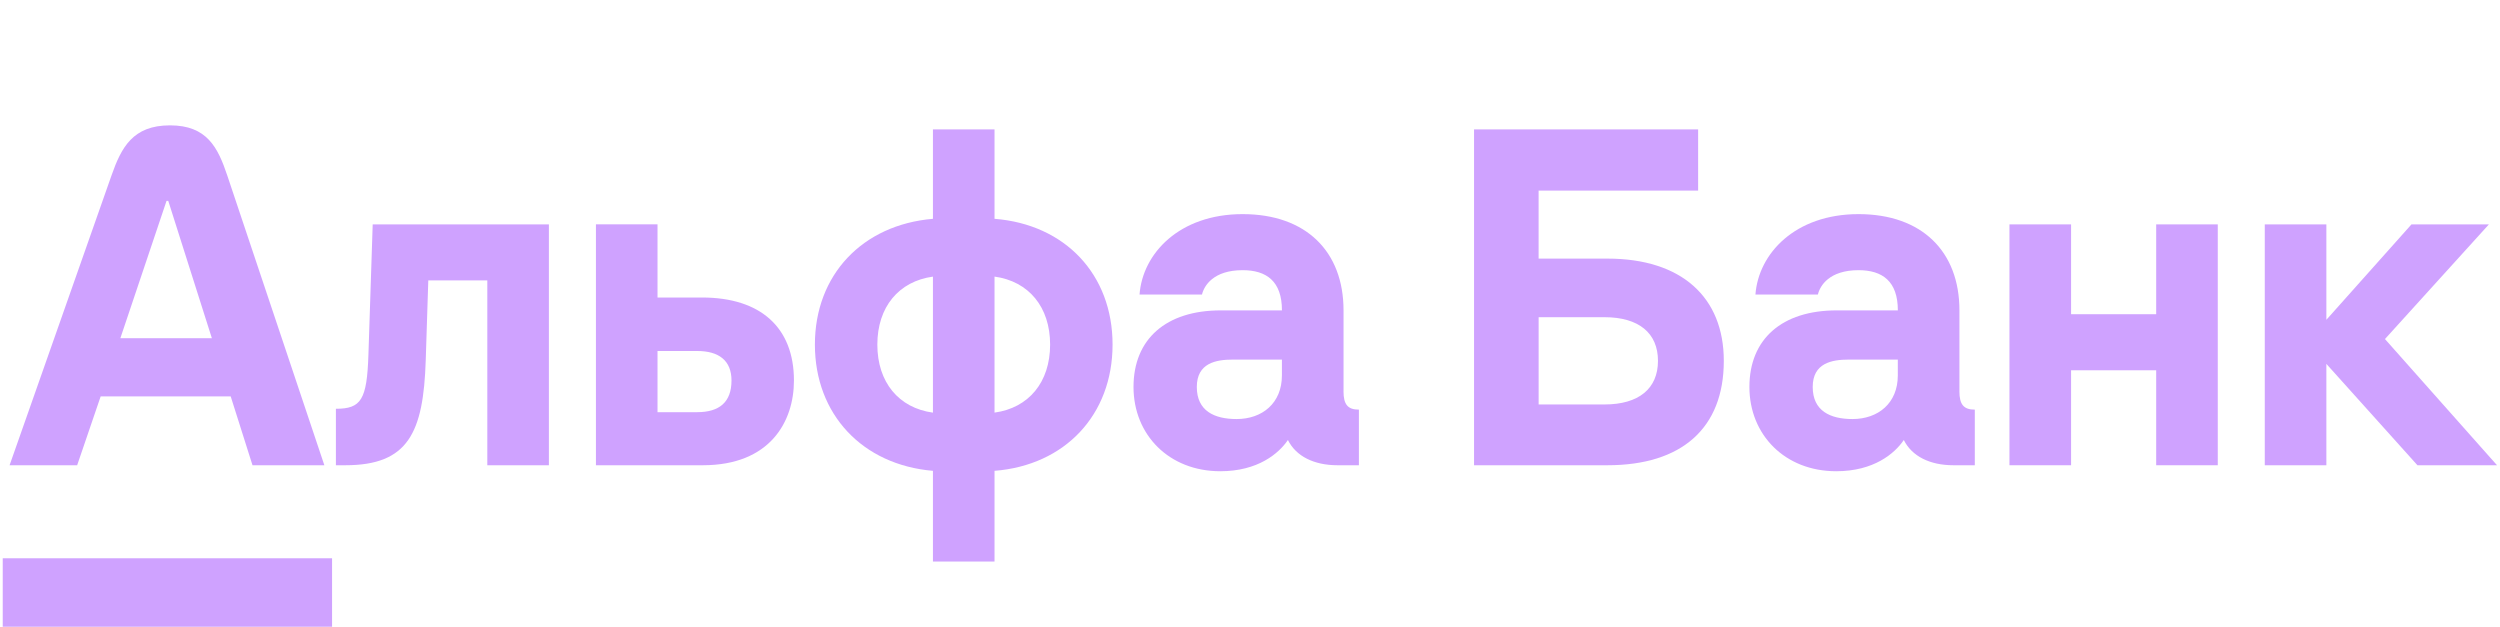 <svg width="367" height="92" viewBox="0 0 367 92" fill="none" xmlns="http://www.w3.org/2000/svg">
<g clip-path="url(#clip0_4003_4669)">
<path d="M54.084 52.095C53.868 58.691 53.018 60.008 49.31 60.008V68.298H50.692C59.934 68.298 62.155 63.522 62.497 52.909L62.873 41.166H71.537V68.298H80.578V32.941H54.712L54.084 52.095Z" fill="#CFA2FF"/>
<path d="M103.052 43.679H96.524V32.936H87.483V68.298H103.178C113.038 68.298 116.551 61.893 116.551 55.861C116.551 48.073 111.651 43.674 103.052 43.674M102.364 60.506H96.524V51.527H102.364C105.505 51.527 107.384 52.91 107.384 55.861C107.384 59.063 105.565 60.506 102.364 60.506Z" fill="#CFA2FF"/>
<path d="M145.996 32.121V18.995H136.955V32.121C126.597 33.001 119.627 40.351 119.627 50.587C119.627 60.822 126.597 68.238 136.955 69.118V82.435H145.996V69.118C156.354 68.303 163.324 60.888 163.324 50.587C163.324 40.286 156.354 32.936 145.996 32.121ZM136.955 60.576C131.934 59.887 128.794 56.117 128.794 50.592C128.794 45.067 131.934 41.296 136.955 40.608V60.581V60.576ZM145.996 60.576V40.603C151.016 41.296 154.157 45.062 154.157 50.587C154.157 56.112 151.016 59.882 145.996 60.571" fill="#CFA2FF"/>
<path d="M197.231 57.434V45.564C197.231 36.897 191.708 31.433 182.416 31.433C173.124 31.433 167.726 37.214 167.284 43.242H176.45C176.762 41.925 178.144 39.662 182.416 39.662C185.934 39.662 188.19 41.296 188.19 45.564H179.209C171.174 45.564 166.399 49.772 166.399 56.806C166.399 63.839 171.621 69.178 179.144 69.178C184.662 69.178 187.728 66.569 189.065 64.593C190.256 66.981 192.894 68.298 196.347 68.298H199.487V60.134C197.854 60.134 197.226 59.38 197.226 57.434M188.185 55.111C188.185 59.194 185.295 61.516 181.531 61.516C178.265 61.516 175.692 60.325 175.692 56.806C175.692 53.286 178.516 52.789 180.963 52.789H188.185V55.111Z" fill="#CFA2FF"/>
<path d="M235.973 37.963H225.867V27.979H249.286V18.995H216.389V68.298H235.978C246.838 68.298 253.055 62.899 253.055 52.975C253.055 43.619 246.838 37.963 235.978 37.963M235.541 59.38H225.872V46.565H235.541C240.561 46.565 243.391 48.888 243.391 52.97C243.391 57.052 240.566 59.375 235.541 59.375" fill="#CFA2FF"/>
<path d="M287.645 57.434V45.564C287.645 36.897 282.122 31.433 272.83 31.433C263.538 31.433 258.14 37.214 257.698 43.242H266.865C267.176 41.925 268.558 39.662 272.83 39.662C276.348 39.662 278.604 41.296 278.604 45.564H269.624C261.588 45.564 256.813 49.772 256.813 56.806C256.813 63.839 262.035 69.178 269.558 69.178C275.076 69.178 278.142 66.569 279.479 64.593C280.67 66.981 283.308 68.298 286.761 68.298H289.902V60.134C288.268 60.134 287.64 59.38 287.64 57.434M278.599 55.111C278.599 59.194 275.709 61.516 271.945 61.516C268.679 61.516 266.106 60.325 266.106 56.806C266.106 53.286 268.93 52.789 271.377 52.789H278.599V55.111Z" fill="#CFA2FF"/>
<path d="M48.747 81.952H0.401V92.002H48.747V81.952Z" fill="#CFA2FF"/>
<path d="M33.364 25.762C31.982 21.649 30.393 18.402 24.951 18.402C19.508 18.402 17.815 21.634 16.367 25.762L1.406 68.298H11.327L14.779 58.188H33.866L37.067 68.298H47.616L33.364 25.762ZM17.669 49.647L24.448 29.487H24.7L31.102 49.647H17.664H17.669Z" fill="#CFA2FF"/>
<path d="M354.003 32.94L341.51 46.947V32.94H332.469V68.298H341.51V53.417L354.882 68.298H366.562L350.113 49.772L365.371 32.94H354.003Z" fill="#CFA2FF"/>
<path d="M316.528 46.127H304.034V32.94H294.988V68.298H304.034V54.357H316.528V68.298H325.569V32.94H316.528V46.127Z" fill="#CFA2FF"/>
</g>
<defs>
<clipPath id="clip0_4003_4669">
<rect width="366.16" height="92" fill="white" transform="translate(0.4)"/>
</clipPath>
</defs>
</svg>
